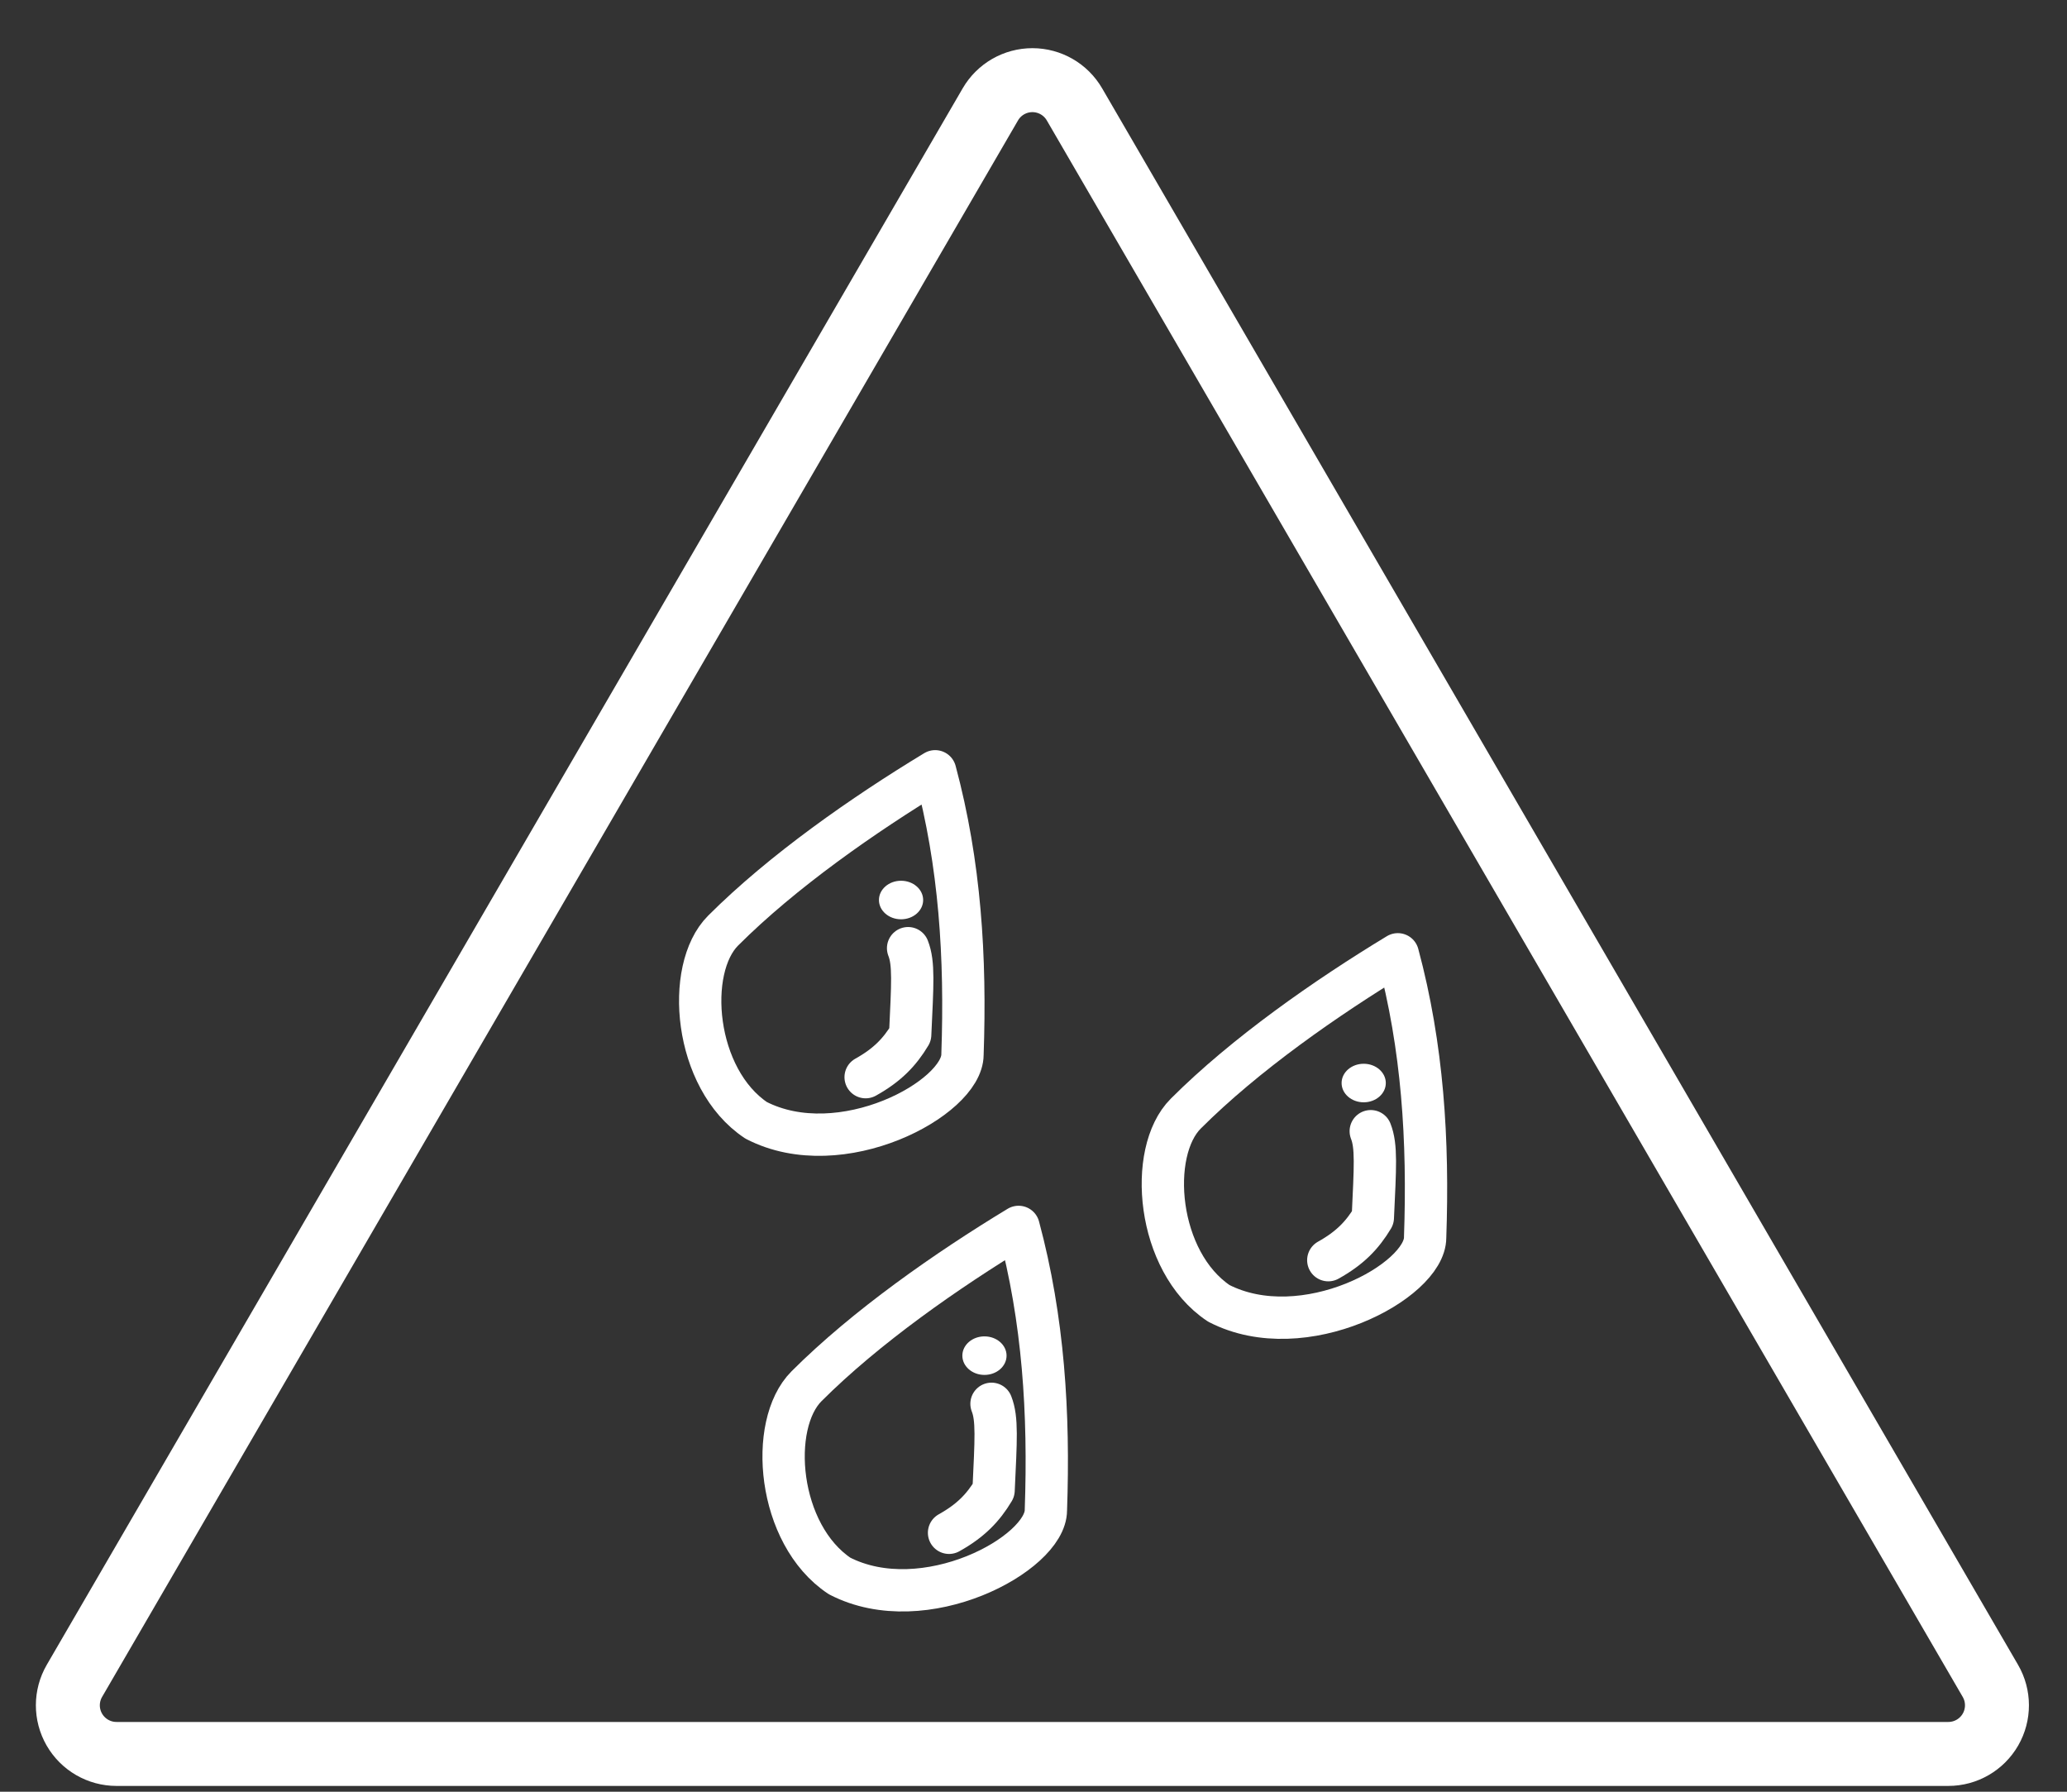 <?xml version="1.0" encoding="UTF-8" standalone="no"?><!DOCTYPE svg PUBLIC "-//W3C//DTD SVG 1.1//EN" "http://www.w3.org/Graphics/SVG/1.1/DTD/svg11.dtd"><svg width="100%" height="100%" viewBox="0 0 255 221" version="1.1" xmlns="http://www.w3.org/2000/svg" xmlns:xlink="http://www.w3.org/1999/xlink" xml:space="preserve" xmlns:serif="http://www.serif.com/" style="fill-rule:evenodd;clip-rule:evenodd;stroke-linecap:round;stroke-linejoin:round;stroke-miterlimit:1.5;"><rect x="0" y="0" width="255" height="221" fill="#333333" stroke="none"/><path id="_9-Rainy" serif:id="9-Rainy" d="M122.177,12.872c1.074,-1.848 3.05,-2.985 5.188,-2.985c2.137,0 4.114,1.137 5.188,2.985c20.109,34.606 92.797,159.696 112.994,194.453c1.079,1.856 1.083,4.147 0.013,6.007c-1.071,1.861 -3.054,3.008 -5.201,3.008c-40.306,0 -185.682,0 -225.989,0c-2.146,0 -4.129,-1.147 -5.2,-3.008c-1.071,-1.86 -1.066,-4.151 0.013,-6.007c20.197,-34.757 92.885,-159.847 112.994,-194.453Z" style="fill:none;stroke:#fff;stroke-width:7.89px;"/><clipPath id="_clip1"><path d="M122.177,12.872c1.074,-1.848 3.05,-2.985 5.188,-2.985c2.137,0 4.114,1.137 5.188,2.985c20.109,34.606 92.797,159.696 112.994,194.453c1.079,1.856 1.083,4.147 0.013,6.007c-1.071,1.861 -3.054,3.008 -5.201,3.008c-40.306,0 -185.682,0 -225.989,0c-2.146,0 -4.129,-1.147 -5.2,-3.008c-1.071,-1.86 -1.066,-4.151 0.013,-6.007c20.197,-34.757 92.885,-159.847 112.994,-194.453Z"/></clipPath><g clip-path="url(#_clip1)"><g id="Drops"><g id="Drop"><path d="M115.369,95.134c-8.833,5.346 -18.864,12.355 -26.165,19.656c-4.73,4.731 -3.613,18.268 4.078,23.395c10.455,5.392 25.457,-2.726 25.457,-8.111c0.419,-11.989 -0.296,-23.505 -3.37,-34.94Z" style="fill:none;stroke:#fff;stroke-width:5.22px;stroke-miterlimit:1;"/><path d="M106.791,132.862c2.659,-1.481 4.199,-3.076 5.495,-5.239c0.29,-6.284 0.476,-8.815 -0.256,-10.67" style="fill:none;stroke:#fff;stroke-width:5.22px;stroke-miterlimit:1;"/><ellipse cx="111.16" cy="111.013" rx="2.727" ry="2.377" style="fill:#fff;"/></g><g id="Drop1" serif:id="Drop"><path d="M172.445,117.708c-8.833,5.347 -18.864,12.355 -26.165,19.657c-4.73,4.73 -3.613,18.267 4.078,23.394c10.455,5.392 25.456,-2.726 25.456,-8.111c0.419,-11.989 -0.295,-23.505 -3.369,-34.94Z" style="fill:none;stroke:#fff;stroke-width:5.22px;stroke-miterlimit:1;"/><path d="M163.867,155.436c2.659,-1.481 4.198,-3.075 5.495,-5.239c0.29,-6.284 0.476,-8.815 -0.256,-10.669" style="fill:none;stroke:#fff;stroke-width:5.22px;stroke-miterlimit:1;"/><ellipse cx="168.236" cy="133.587" rx="2.727" ry="2.377" style="fill:#fff;"/></g><g id="Drop2" serif:id="Drop"><path d="M125.66,151.333c-8.834,5.347 -18.865,12.356 -26.166,19.657c-4.73,4.73 -3.613,18.267 4.078,23.395c10.455,5.391 25.457,-2.727 25.457,-8.111c0.419,-11.99 -0.296,-23.505 -3.369,-34.941Z" style="fill:none;stroke:#fff;stroke-width:5.22px;stroke-miterlimit:1;"/><path d="M117.081,189.062c2.66,-1.482 4.199,-3.076 5.495,-5.239c0.29,-6.285 0.476,-8.816 -0.256,-10.67" style="fill:none;stroke:#fff;stroke-width:5.22px;stroke-miterlimit:1;"/><ellipse cx="121.45" cy="167.212" rx="2.727" ry="2.377" style="fill:#fff;"/></g></g></g></svg>